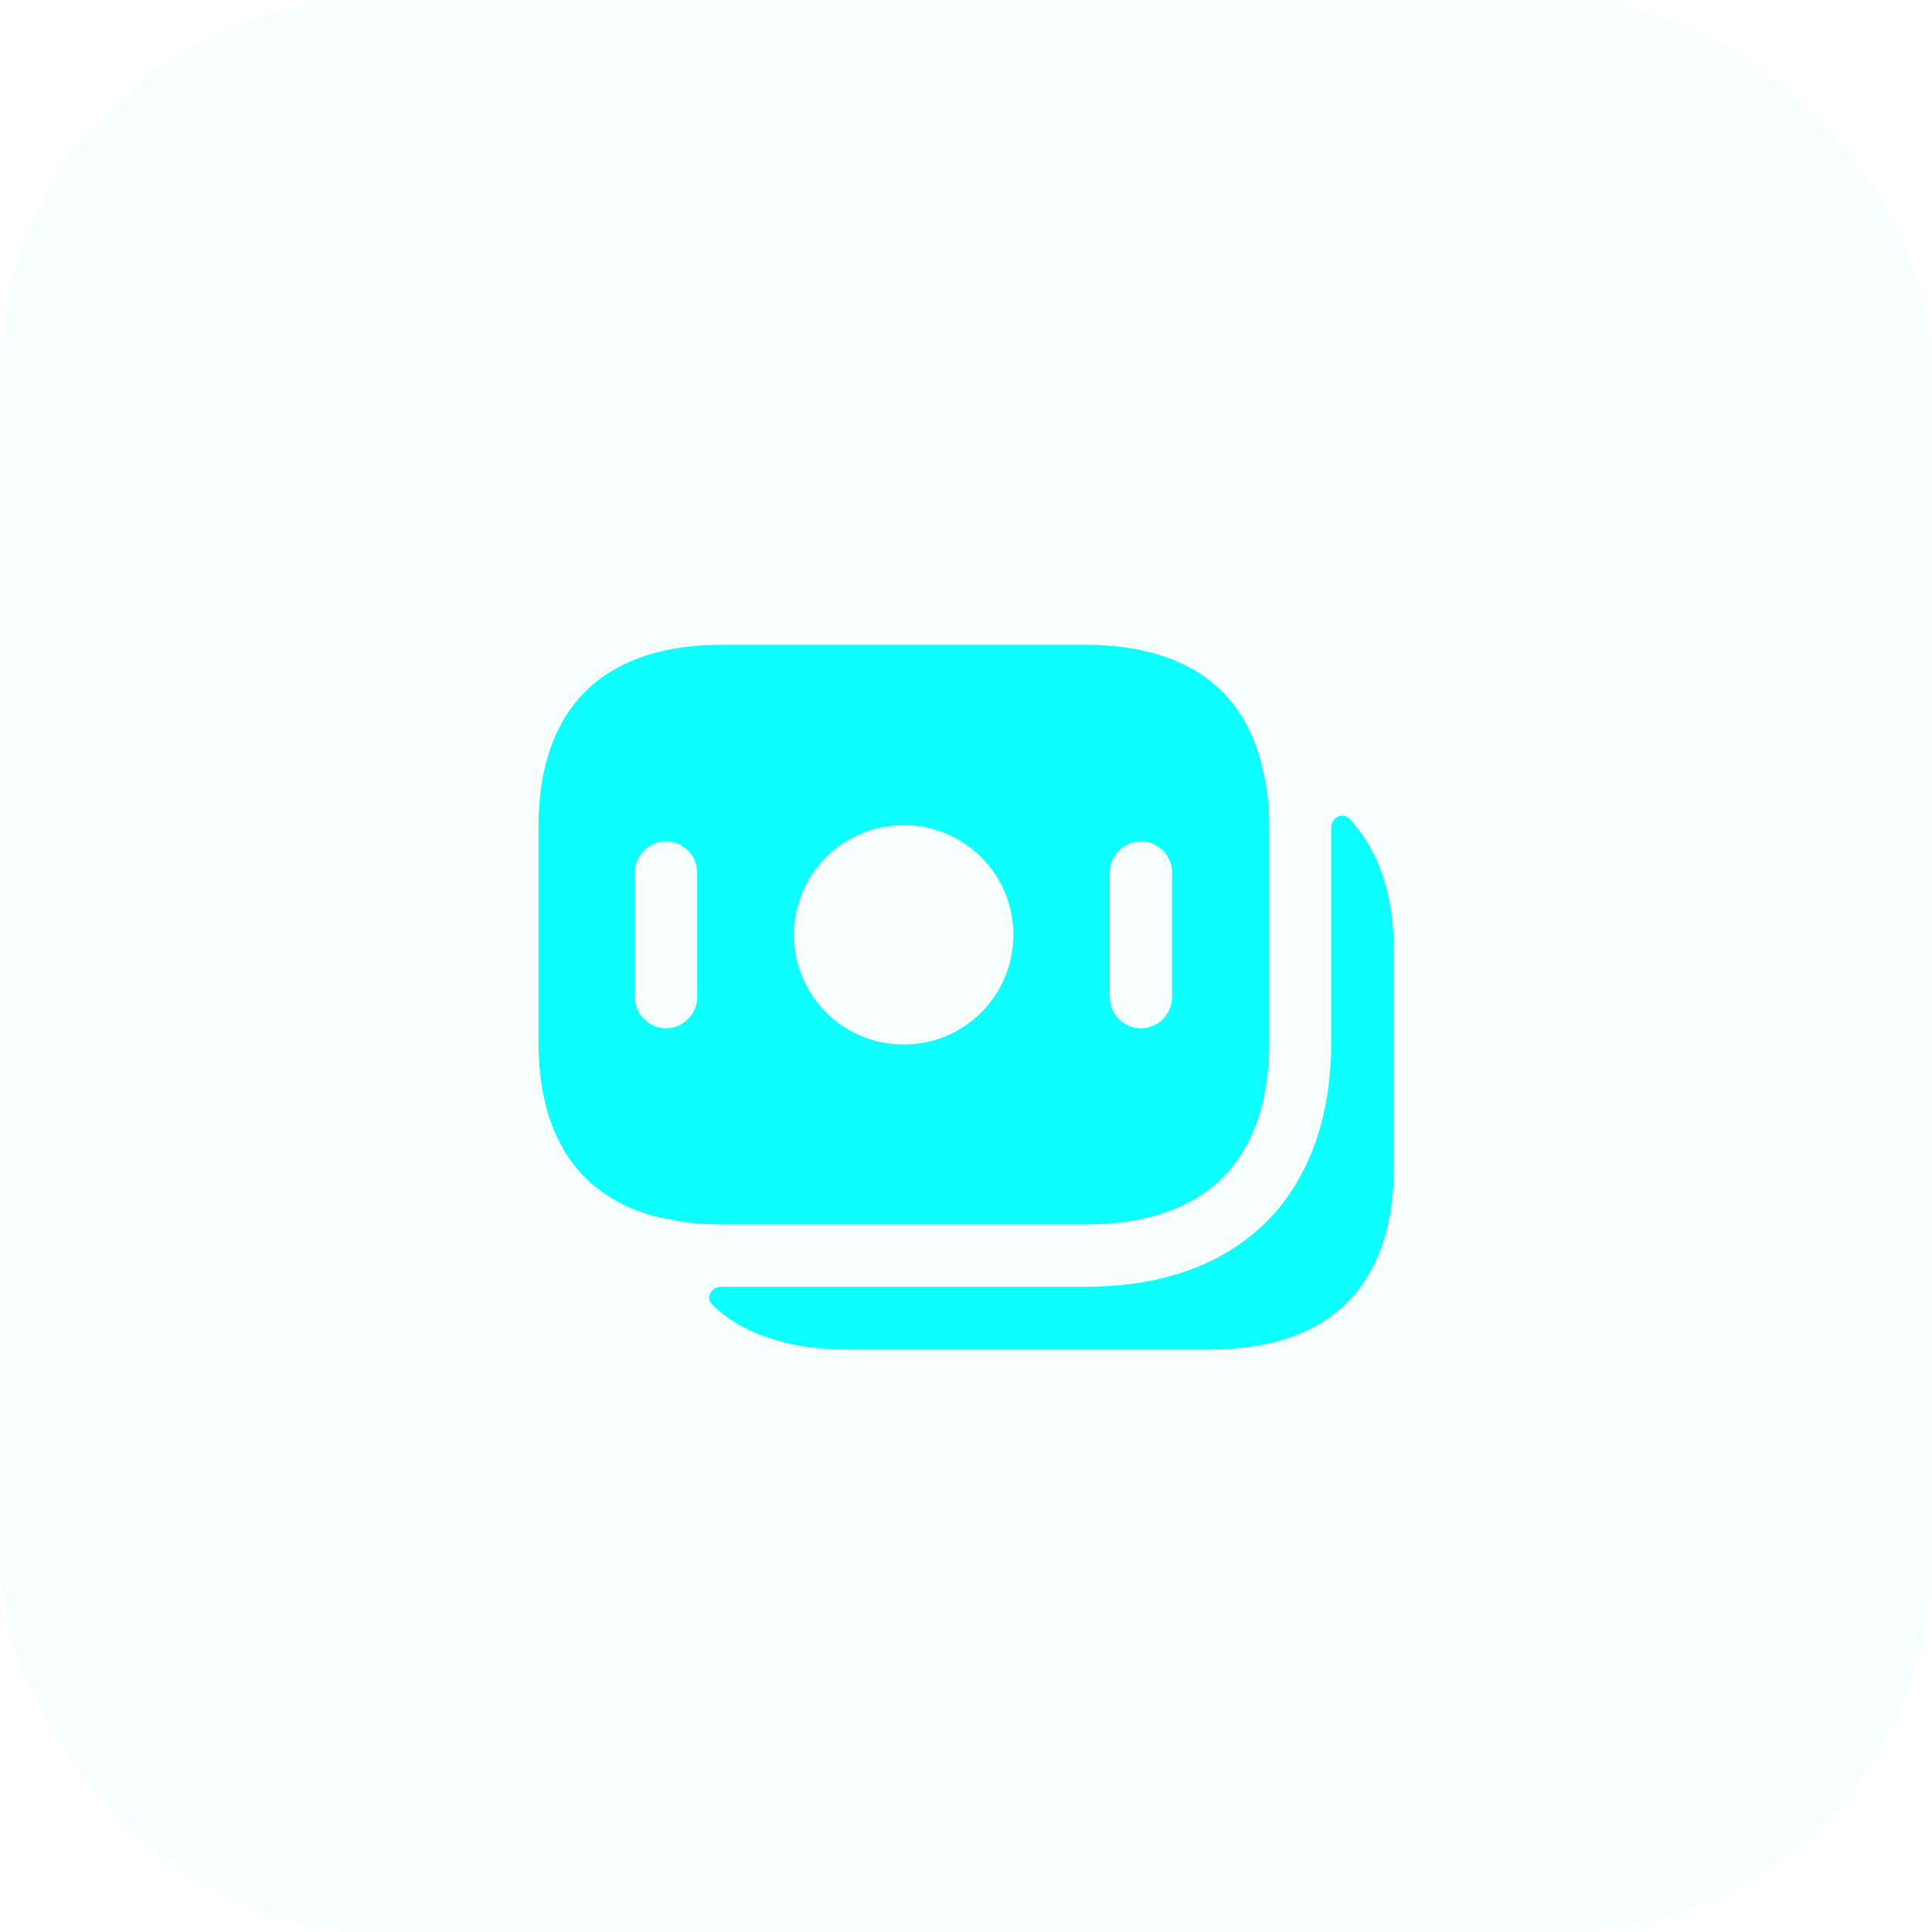 <svg width="62" height="62" viewBox="0 0 62 62" fill="none" xmlns="http://www.w3.org/2000/svg">
<g filter="url(#filter0_b_1_2095)">
<rect width="62" height="62" rx="12" fill="#0BFFFF" fill-opacity="0.03"/>
</g>
<g filter="url(#filter1_d_1_2095)">
<path d="M40.56 23.853C39.987 20.96 37.84 19.693 34.853 19.693H23.147C19.627 19.693 17.28 21.453 17.28 25.56V32.427C17.28 35.387 18.493 37.12 20.493 37.867C20.787 37.973 21.107 38.067 21.44 38.12C21.973 38.24 22.547 38.293 23.147 38.293H34.867C38.387 38.293 40.733 36.533 40.733 32.427V25.56C40.733 24.933 40.68 24.373 40.56 23.853ZM22.373 31C22.373 31.547 21.92 32 21.373 32C20.827 32 20.373 31.547 20.373 31V27C20.373 26.453 20.827 26 21.373 26C21.92 26 22.373 26.453 22.373 27V31ZM29 32.52C27.053 32.52 25.48 30.947 25.48 29C25.48 27.053 27.053 25.48 29 25.48C30.947 25.48 32.52 27.053 32.52 29C32.52 30.947 30.947 32.52 29 32.52ZM37.613 31C37.613 31.547 37.16 32 36.613 32C36.067 32 35.613 31.547 35.613 31V27C35.613 26.453 36.067 26 36.613 26C37.16 26 37.613 26.453 37.613 27V31Z" fill="#0BFFFF"/>
<path d="M44.733 29.56V36.427C44.733 40.533 42.387 42.307 38.853 42.307H27.147C26.147 42.307 25.253 42.16 24.48 41.867C23.853 41.64 23.307 41.307 22.867 40.88C22.627 40.653 22.813 40.293 23.147 40.293H34.853C39.787 40.293 42.72 37.36 42.72 32.44V25.56C42.72 25.24 43.08 25.04 43.307 25.28C44.213 26.24 44.733 27.64 44.733 29.56Z" fill="#0BFFFF"/>
</g>
<defs>
<filter id="filter0_b_1_2095" x="-8" y="-8" width="78" height="78" filterUnits="userSpaceOnUse" color-interpolation-filters="sRGB">
<feFlood flood-opacity="0" result="BackgroundImageFix"/>
<feGaussianBlur in="BackgroundImageFix" stdDeviation="4"/>
<feComposite in2="SourceAlpha" operator="in" result="effect1_backgroundBlur_1_2095"/>
<feBlend mode="normal" in="SourceGraphic" in2="effect1_backgroundBlur_1_2095" result="shape"/>
</filter>
<filter id="filter1_d_1_2095" x="2" y="3" width="58" height="58" filterUnits="userSpaceOnUse" color-interpolation-filters="sRGB">
<feFlood flood-opacity="0" result="BackgroundImageFix"/>
<feColorMatrix in="SourceAlpha" type="matrix" values="0 0 0 0 0 0 0 0 0 0 0 0 0 0 0 0 0 0 127 0" result="hardAlpha"/>
<feOffset dy="1"/>
<feGaussianBlur stdDeviation="6.5"/>
<feComposite in2="hardAlpha" operator="out"/>
<feColorMatrix type="matrix" values="0 0 0 0 0.043 0 0 0 0 1 0 0 0 0 1 0 0 0 0.42 0"/>
<feBlend mode="normal" in2="BackgroundImageFix" result="effect1_dropShadow_1_2095"/>
<feBlend mode="normal" in="SourceGraphic" in2="effect1_dropShadow_1_2095" result="shape"/>
</filter>
</defs>
</svg>
